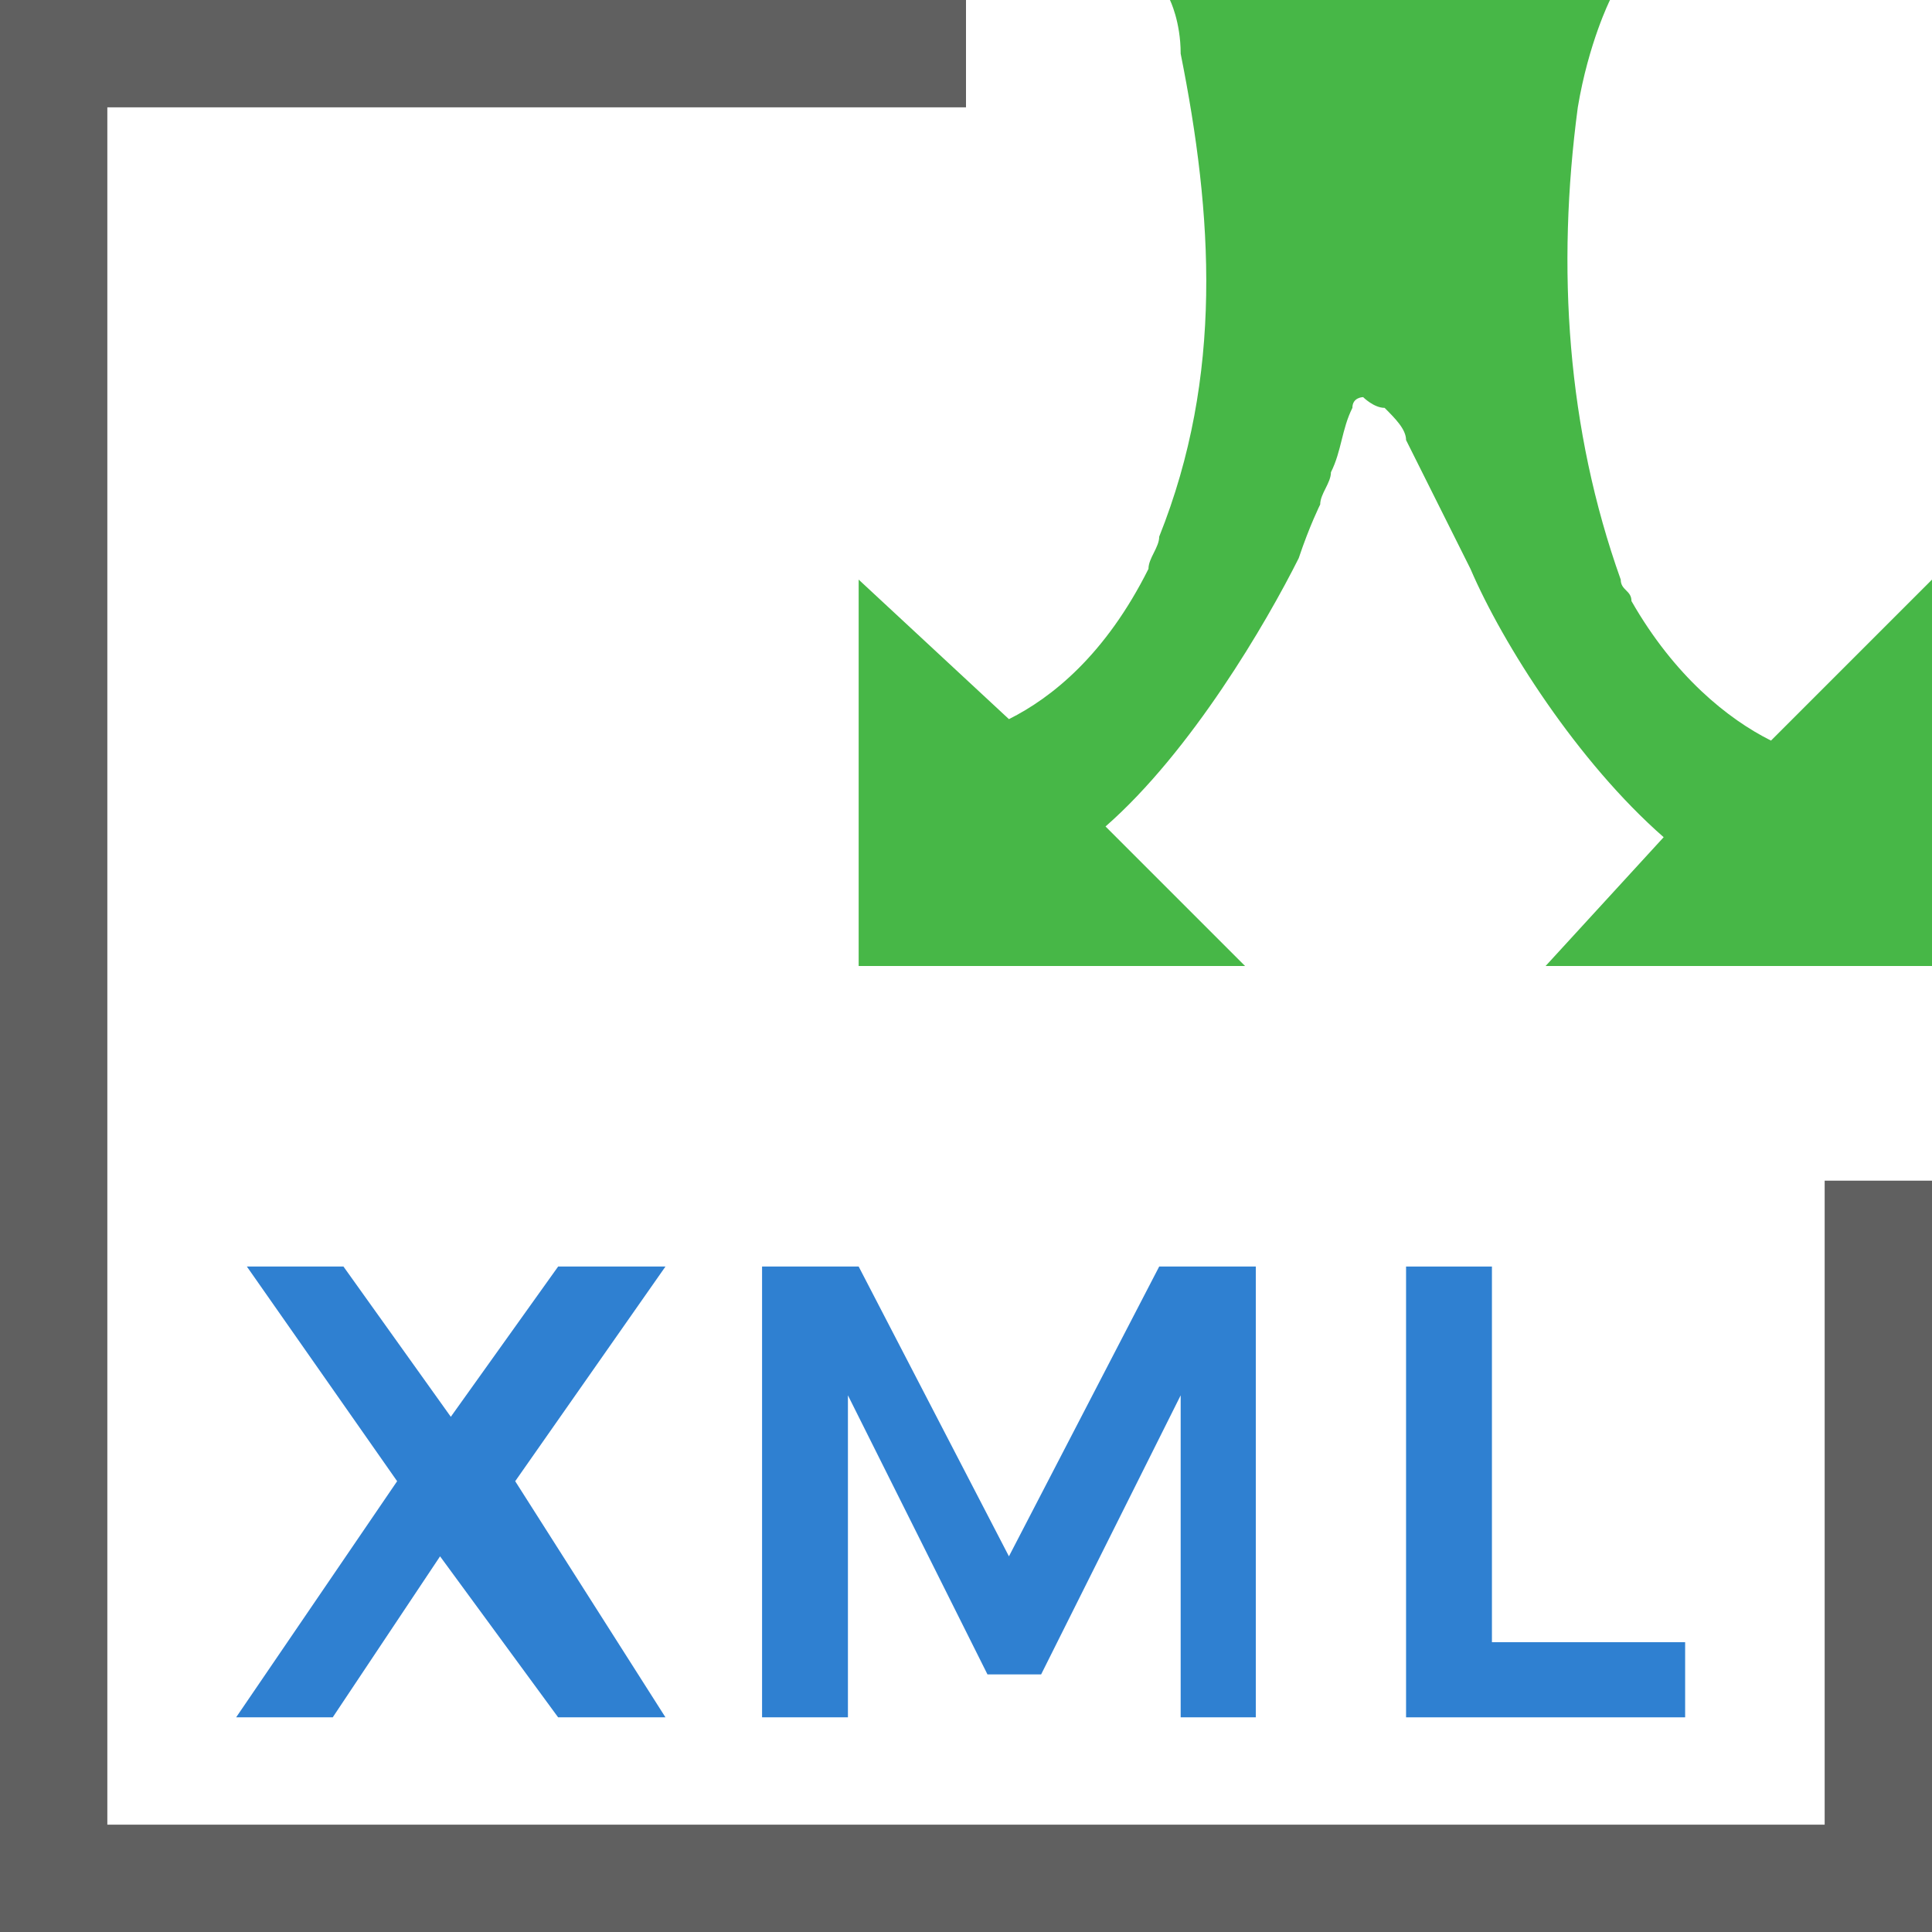 <?xml version="1.0" encoding="utf-8"?>
<!-- Generator: Adobe Illustrator 21.0.0, SVG Export Plug-In . SVG Version: 6.00 Build 0)  -->
<svg version="1.1" id="Layer_1" xmlns="http://www.w3.org/2000/svg" xmlns:xlink="http://www.w3.org/1999/xlink" x="0px" y="0px"
	 width="18px" height="18px" viewBox="0 0 18 18" style="enable-background:new 0 0 18 18;" xml:space="preserve">
<style type="text/css">
	.st0{fill:#FFFFFF;}
	.st1{fill:#2F80D1;}
	.st2{fill:#606060;}
	.st3{fill:#47B747;}
	.st4{fill:none;}
	.st5{fill:#FF6364;}
	.st6{fill:#F2ADAD;}
	.st7{fill:#020201;}
	.st8{fill:#FEFEFE;}
	.st9{fill:#FCED21;}
</style>
<g>
	<g>
		<path class="st3" d="M16.5,6.9c-0.4-0.2-0.9-0.6-1.3-1.3c0-0.1-0.1-0.1-0.1-0.2c-0.5-1.4-0.6-2.9-0.4-4.4C14.8,0.4,15,0,15,0
			l-0.6,0c0,0,0,0,0,0c-0.5,0-1,0-1.5,0c-0.2,0-0.3,0-0.5,0l-1.5,0c0,0,0.1,0.2,0.1,0.5C11.3,2,11.4,3.5,10.8,5
			c0,0.1-0.1,0.2-0.1,0.3c-0.4,0.8-0.9,1.2-1.3,1.4L8,5.4v3.6h3.6l-1.3-1.3c0.8-0.7,1.5-1.9,1.8-2.5c0,0,0,0,0,0
			c0.1-0.3,0.2-0.5,0.2-0.5l0,0c0-0.1,0.1-0.2,0.1-0.3c0.1-0.2,0.1-0.4,0.2-0.6c0-0.1,0.1-0.1,0.1-0.1c0,0,0.1,0.1,0.2,0.1
			C13,3.9,13.1,4,13.1,4.1c0.2,0.4,0.4,0.8,0.6,1.2c0.3,0.7,1,1.8,1.8,2.5l0,0L14.4,9H18V5.4L16.5,6.9z"/>
	</g>
	<g>
		<polygon class="st2" points="17,17 1,17 1,1 9,1 9,0 0,0 0,18 18,18 18,11 17,11 		"/>
	</g>
	<g>
		<path class="st1" d="M2.3,11.8h0.9l1,1.4l1-1.4h1l-1.4,2L6.2,16h-1l-1.1-1.5L3.1,16H2.2l1.5-2.2L2.3,11.8z"/>
		<path class="st1" d="M7.1,11.8h0.9l1.4,2.7l1.4-2.7h0.9V16H11v-3l-1.3,2.6H9.2L7.9,13v3H7.1V11.8z"/>
		<path class="st1" d="M13.1,11.8h0.8v3.5h1.8V16h-2.6V11.8z"/>
	</g>
</g>
</svg>
